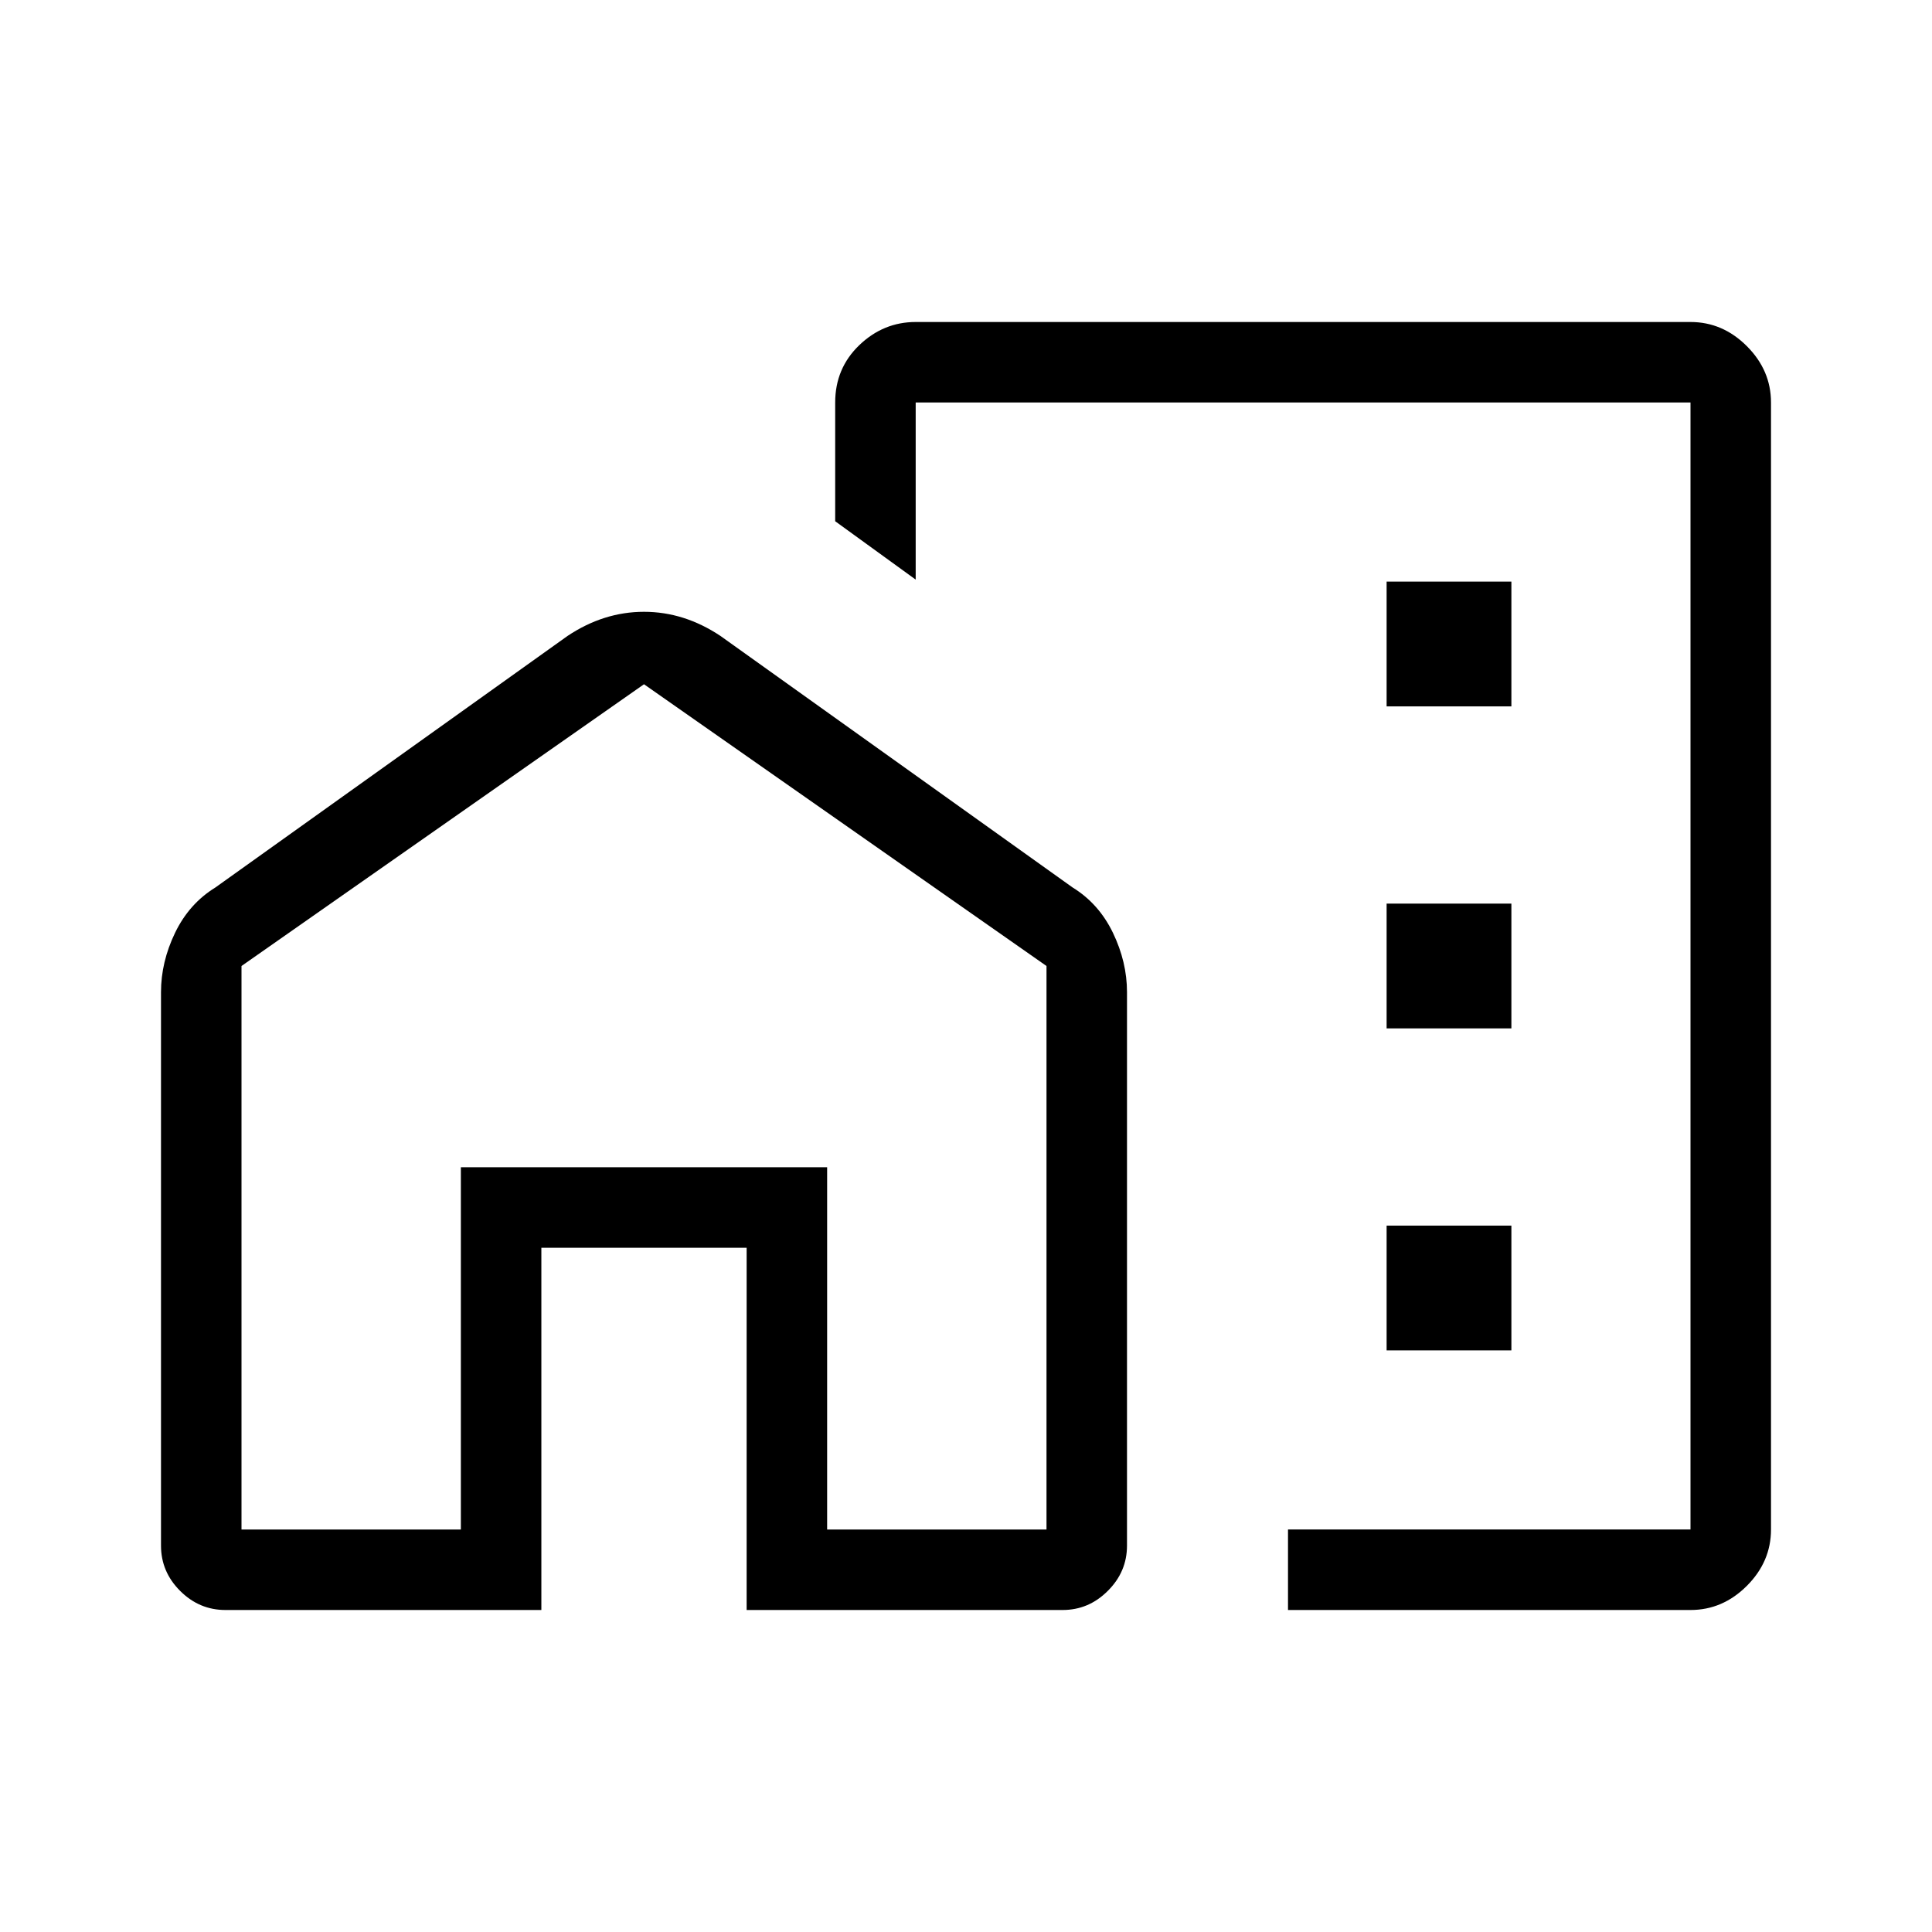 <svg xmlns="http://www.w3.org/2000/svg" height="24" width="24"><path d="M17.225 8.775h1.55v-1.55h-1.55Zm0 4h1.55v-1.55h-1.55Zm0 4h1.55v-1.55h-1.55ZM16 20v-1h5V5h-9.625v2.2l-1-.725V5q0-.425.3-.713.3-.287.7-.287H21q.4 0 .7.3.3.3.3.7v14q0 .4-.3.7-.3.3-.7.3Zm0-8.675ZM2 19.2v-6.875q0-.375.175-.738.175-.362.5-.562L7.05 7.9q.45-.3.95-.3.5 0 .95.3l4.375 3.125q.325.2.5.562.175.363.175.738V19.2q0 .325-.238.562-.237.238-.562.238H9.275v-4.5h-2.55V20H2.8q-.325 0-.563-.238Q2 19.525 2 19.2Zm1-.2h2.725v-4.5h4.55V19H13v-7L8 8.5 3 12Zm7.275 0v-4.5h-4.55V19v-4.5h4.55Z"/></svg>